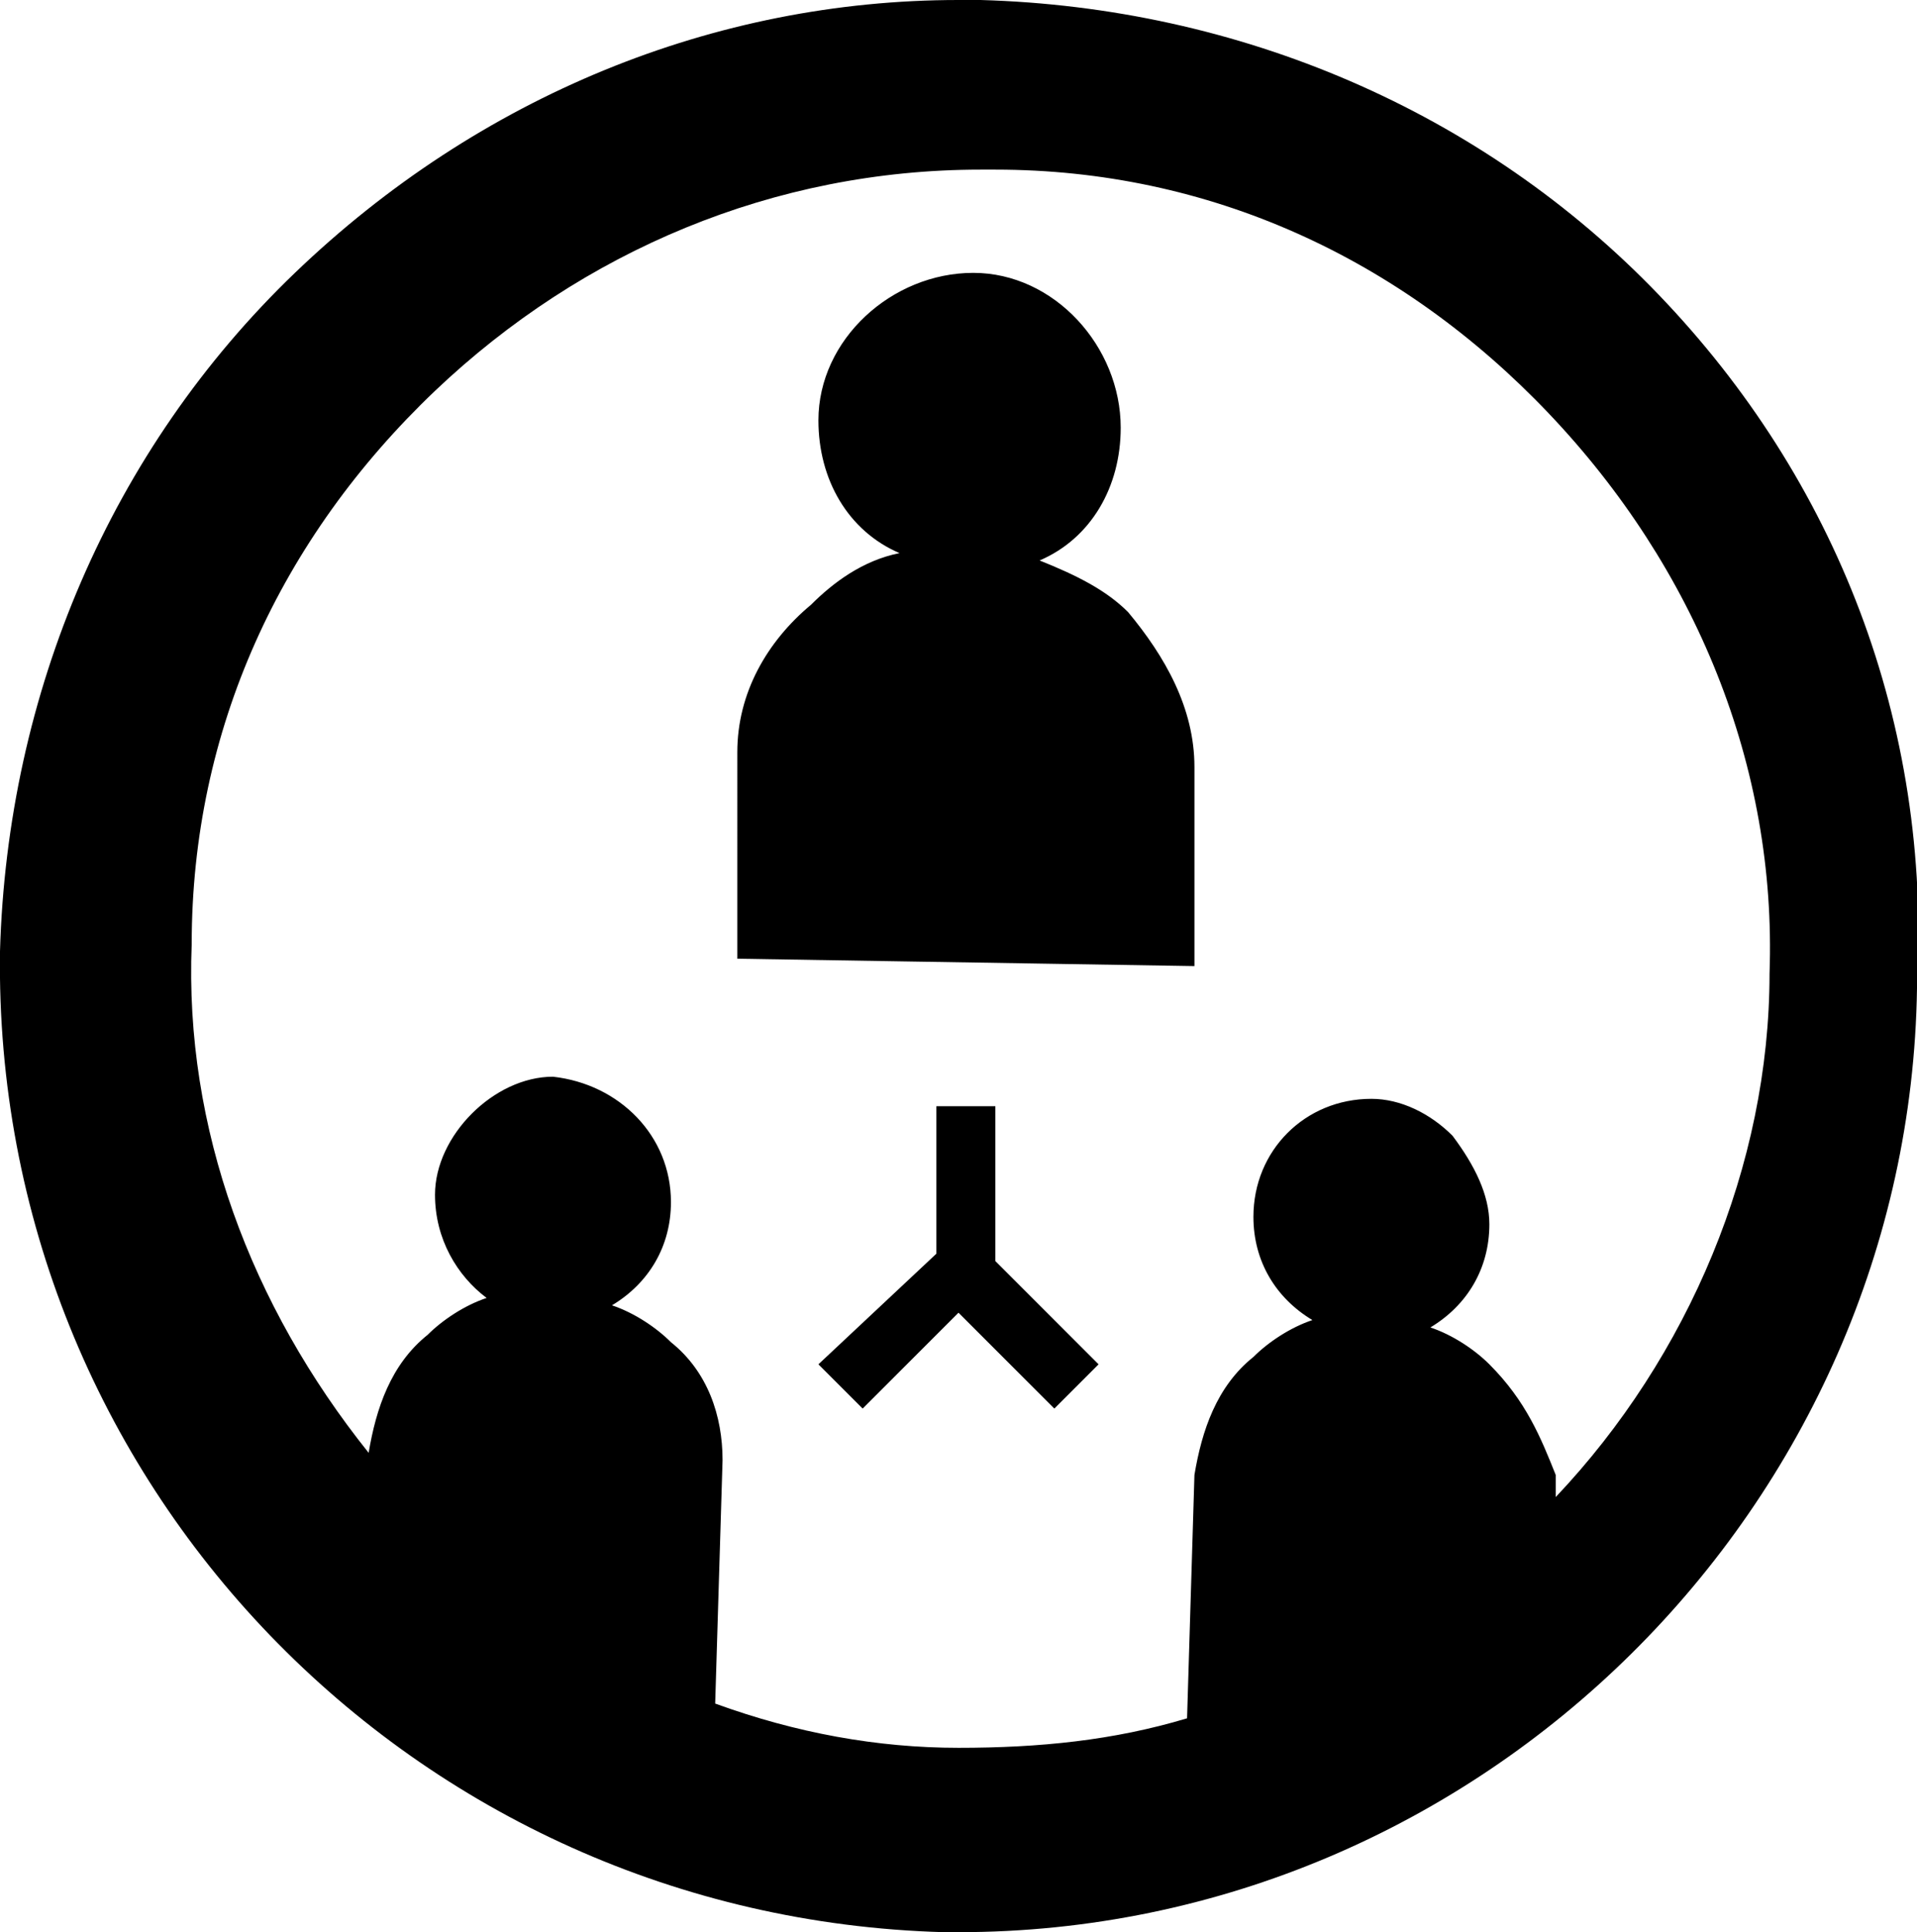 <?xml version="1.0" encoding="utf-8"?>
<!-- Generator: Adobe Illustrator 26.4.1, SVG Export Plug-In . SVG Version: 6.00 Build 0)  -->
<svg version="1.1" id="Layer_1" xmlns="http://www.w3.org/2000/svg" xmlns:xlink="http://www.w3.org/1999/xlink" x="0px" y="0px"
	 viewBox="0 0 26 26.2" style="enable-background:new 0 0 26 26.2;" xml:space="preserve">
<path d="M16.2,10.4c0-0.8-0.4-1.5-0.9-2.1C15,8,14.6,7.8,14.1,7.6c0.7-0.3,1.1-1,1.1-1.8c0-1.1-0.9-2.1-2-2.1s-2.1,0.9-2.1,2
	c0,0.8,0.4,1.5,1.1,1.8c-0.5,0.1-0.9,0.4-1.2,0.7c-0.6,0.5-1,1.2-1,2V13l6.2,0.1V10.4z M13.5,17.1V15h-0.8v2l0,0l-1.6,1.5l0.6,0.6
	l1.3-1.3l1.3,1.3l0.6-0.6L13.5,17.1z M22.5,4c-2.4-2.5-5.7-3.9-9.2-4c-0.1,0-0.2,0-0.3,0C9.7,0,6.5,1.3,4,3.7s-3.9,5.7-4,9.2
	C-0.1,20.1,5.6,26,12.8,26.2H13c7.1,0,12.9-5.8,13-12.8C26.2,9.8,24.9,6.5,22.5,4z M20.2,18.5c-0.2-0.2-0.5-0.4-0.8-0.5
	c0.5-0.3,0.8-0.8,0.8-1.4c0-0.4-0.2-0.8-0.5-1.2c-0.3-0.3-0.7-0.5-1.1-0.5l0,0c-0.9,0-1.6,0.7-1.6,1.6c0,0.6,0.3,1.1,0.8,1.4
	c-0.3,0.1-0.6,0.3-0.8,0.5c-0.5,0.4-0.7,1-0.8,1.6l-0.1,3.3c-1,0.3-2,0.4-3.1,0.4s-2.2-0.2-3.3-0.6l0.1-3.3c0-0.6-0.2-1.2-0.7-1.6
	c-0.2-0.2-0.5-0.4-0.8-0.5c0.5-0.3,0.8-0.8,0.8-1.4c0-0.9-0.7-1.6-1.6-1.7l0,0c-0.4,0-0.8,0.2-1.1,0.5s-0.5,0.7-0.5,1.1
	c0,0.6,0.3,1.1,0.7,1.4c-0.3,0.1-0.6,0.3-0.8,0.5c-0.5,0.4-0.7,1-0.8,1.6c-1.6-2-2.5-4.4-2.4-6.9c0-2.9,1.2-5.5,3.3-7.5
	c2-1.9,4.6-3,7.4-3h0.2c2.9,0,5.5,1.2,7.5,3.3s3.1,4.8,3,7.6c0,2.6-1.1,5.2-2.9,7.1V20C20.9,19.5,20.7,19,20.2,18.5z"/>
</svg>

